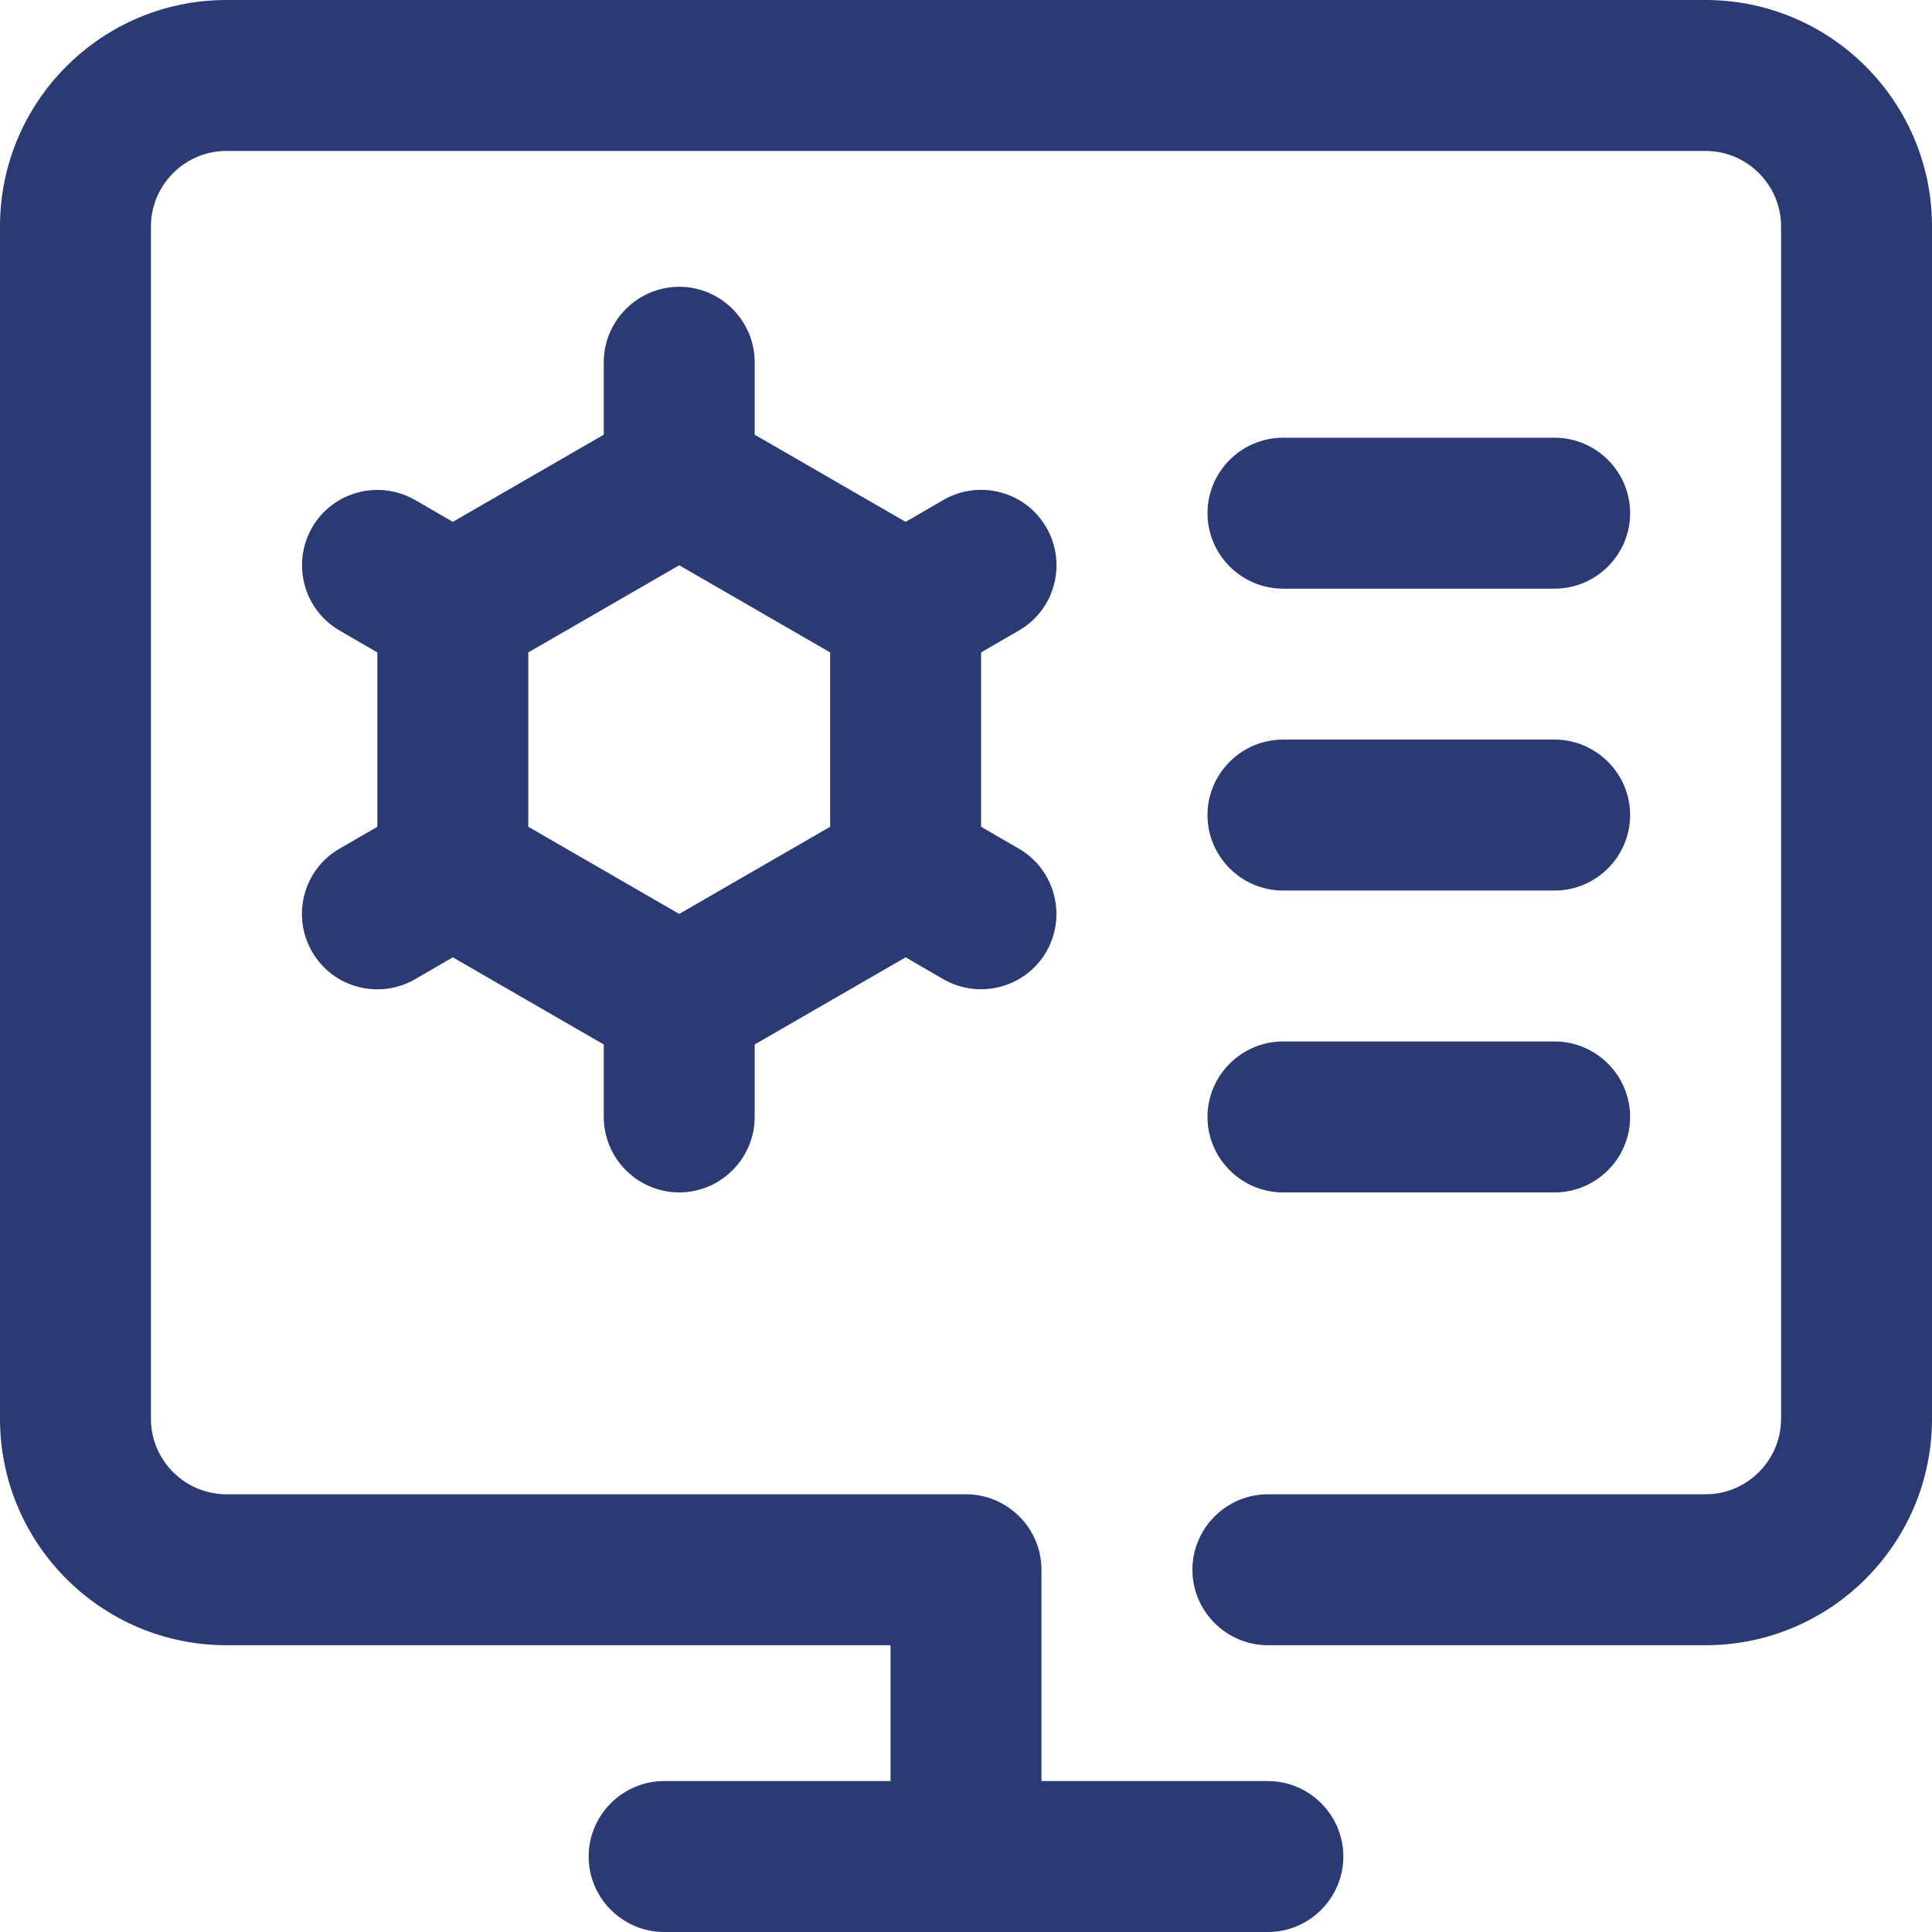 <?xml version="1.0" encoding="utf-8"?>
<!-- Generator: Adobe Illustrator 28.1.0, SVG Export Plug-In . SVG Version: 6.00 Build 0)  -->
<svg version="1.1" id="Capa_1" xmlns="http://www.w3.org/2000/svg" xmlns:xlink="http://www.w3.org/1999/xlink" x="0px" y="0px"
	 viewBox="0 0 512 512" style="enable-background:new 0 0 512 512;" xml:space="preserve">
<style type="text/css">
	.st0{fill:#2B3A73;}
</style>
<g>
	<g>
		<path class="st0" d="M340,156h72c11,0,20-9,20-20s-9-20-20-20h-72c-11,0-20,9-20,20S329,156,340,156z"/>
		<path class="st0" d="M340,236h72c11,0,20-9,20-20s-9-20-20-20h-72c-11,0-20,9-20,20S329,236,340,236z"/>
		<path class="st0" d="M340,316h72c11,0,20-9,20-20s-9-20-20-20h-72c-11,0-20,9-20,20S329,316,340,316z"/>
		<path class="st0" d="M452,0H60C26.9,0,0,26.9,0,60v316c0,33.1,26.9,60,60,60h176v36h-60c-11,0-20,9-20,20s9,20,20,20h160
			c11,0,20-9,20-20s-9-20-20-20h-60v-56c0-11-9-20-20-20H60c-11,0-20-9-20-20V60c0-11,9-20,20-20h392c11,0,20,9,20,20v316
			c0,11-9,20-20,20H336c-11,0-20,9-20,20s9,20,20,20h116c33.1,0,60-26.9,60-60V60C512,26.9,485.1,0,452,0z"/>
	</g>
	<path class="st0" d="M270,167.1c9.6-5.5,12.8-17.8,7.3-27.3c-5.5-9.6-17.8-12.8-27.3-7.3l-10,5.8l-40-23.1V96c0-11-9-20-20-20
		s-20,9-20,20v19.2l-40,23.1l-10-5.8c-9.6-5.5-21.8-2.2-27.3,7.3c-5.5,9.6-2.2,21.8,7.3,27.3l10,5.8v46.2l-10,5.8
		c-9.6,5.5-12.8,17.8-7.3,27.3c5.5,9.6,17.8,12.8,27.3,7.3l10-5.8l40,23.1V296c0,11,9,20,20,20s20-9,20-20v-19.2l40-23.1l10,5.8
		c9.6,5.5,21.8,2.2,27.3-7.3c5.5-9.6,2.2-21.8-7.3-27.3l-10-5.8v-46.2L270,167.1z M220,219.1l-40,23.1l-40-23.1v-46.2l40-23.1
		l40,23.1V219.1z"/>
</g>
</svg>
